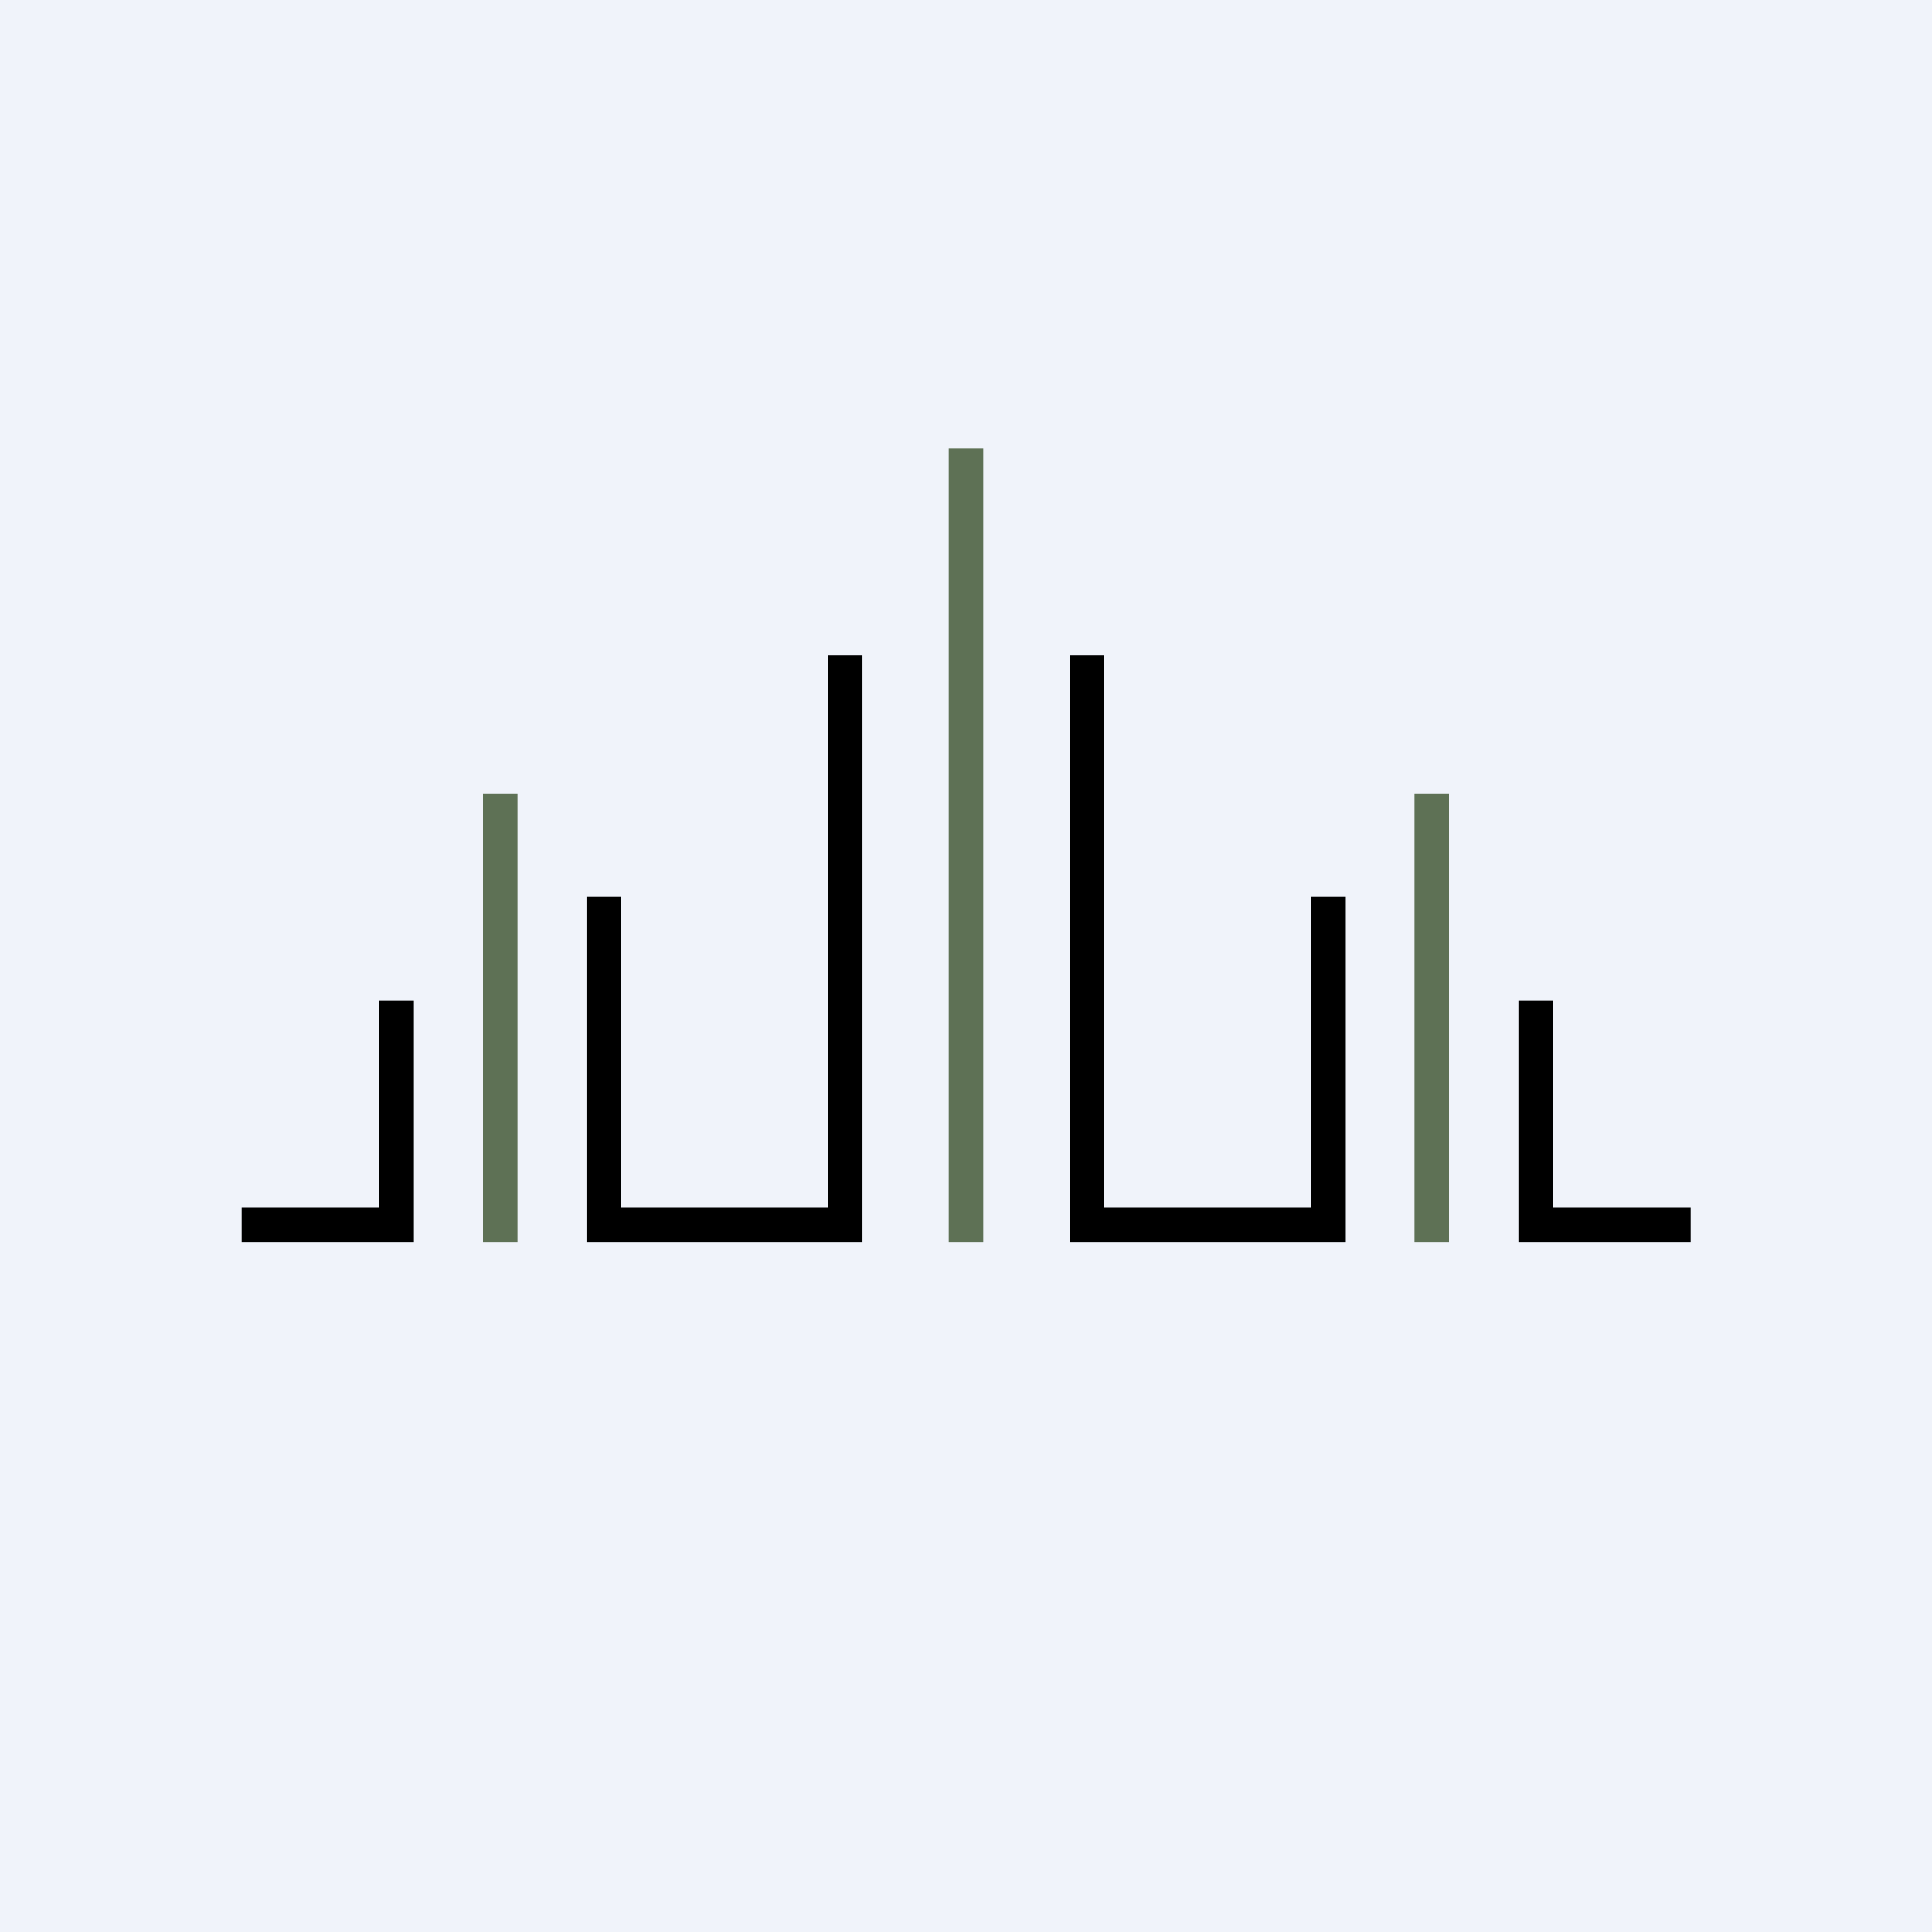 <?xml version='1.0' encoding='utf-8'?>
<!-- by TradeStack -->
<svg width="56" height="56" viewBox="0 0 56 56" fill="none" xmlns="http://www.w3.org/2000/svg">
<rect width="56" height="56" fill="#F0F3FA" />
<path fill-rule="evenodd" clip-rule="evenodd" d="M25 19V36H17V26H18V35H24V19H25ZM11.998 29V36H7.005V35H10.998V29H11.998Z" fill="black" />
<path fill-rule="evenodd" clip-rule="evenodd" d="M31.009 19V36H39.009V26H38.009V35H32.009V19H31.009ZM44.012 29V36H49.005V35H45.012V29H44.012Z" fill="black" />
<path fill-rule="evenodd" clip-rule="evenodd" d="M28.5 13V36H27.5V13H28.5ZM14 36V23H15V36H14ZM41 36V23H42V36H41Z" fill="#5E7155" />
</svg>
